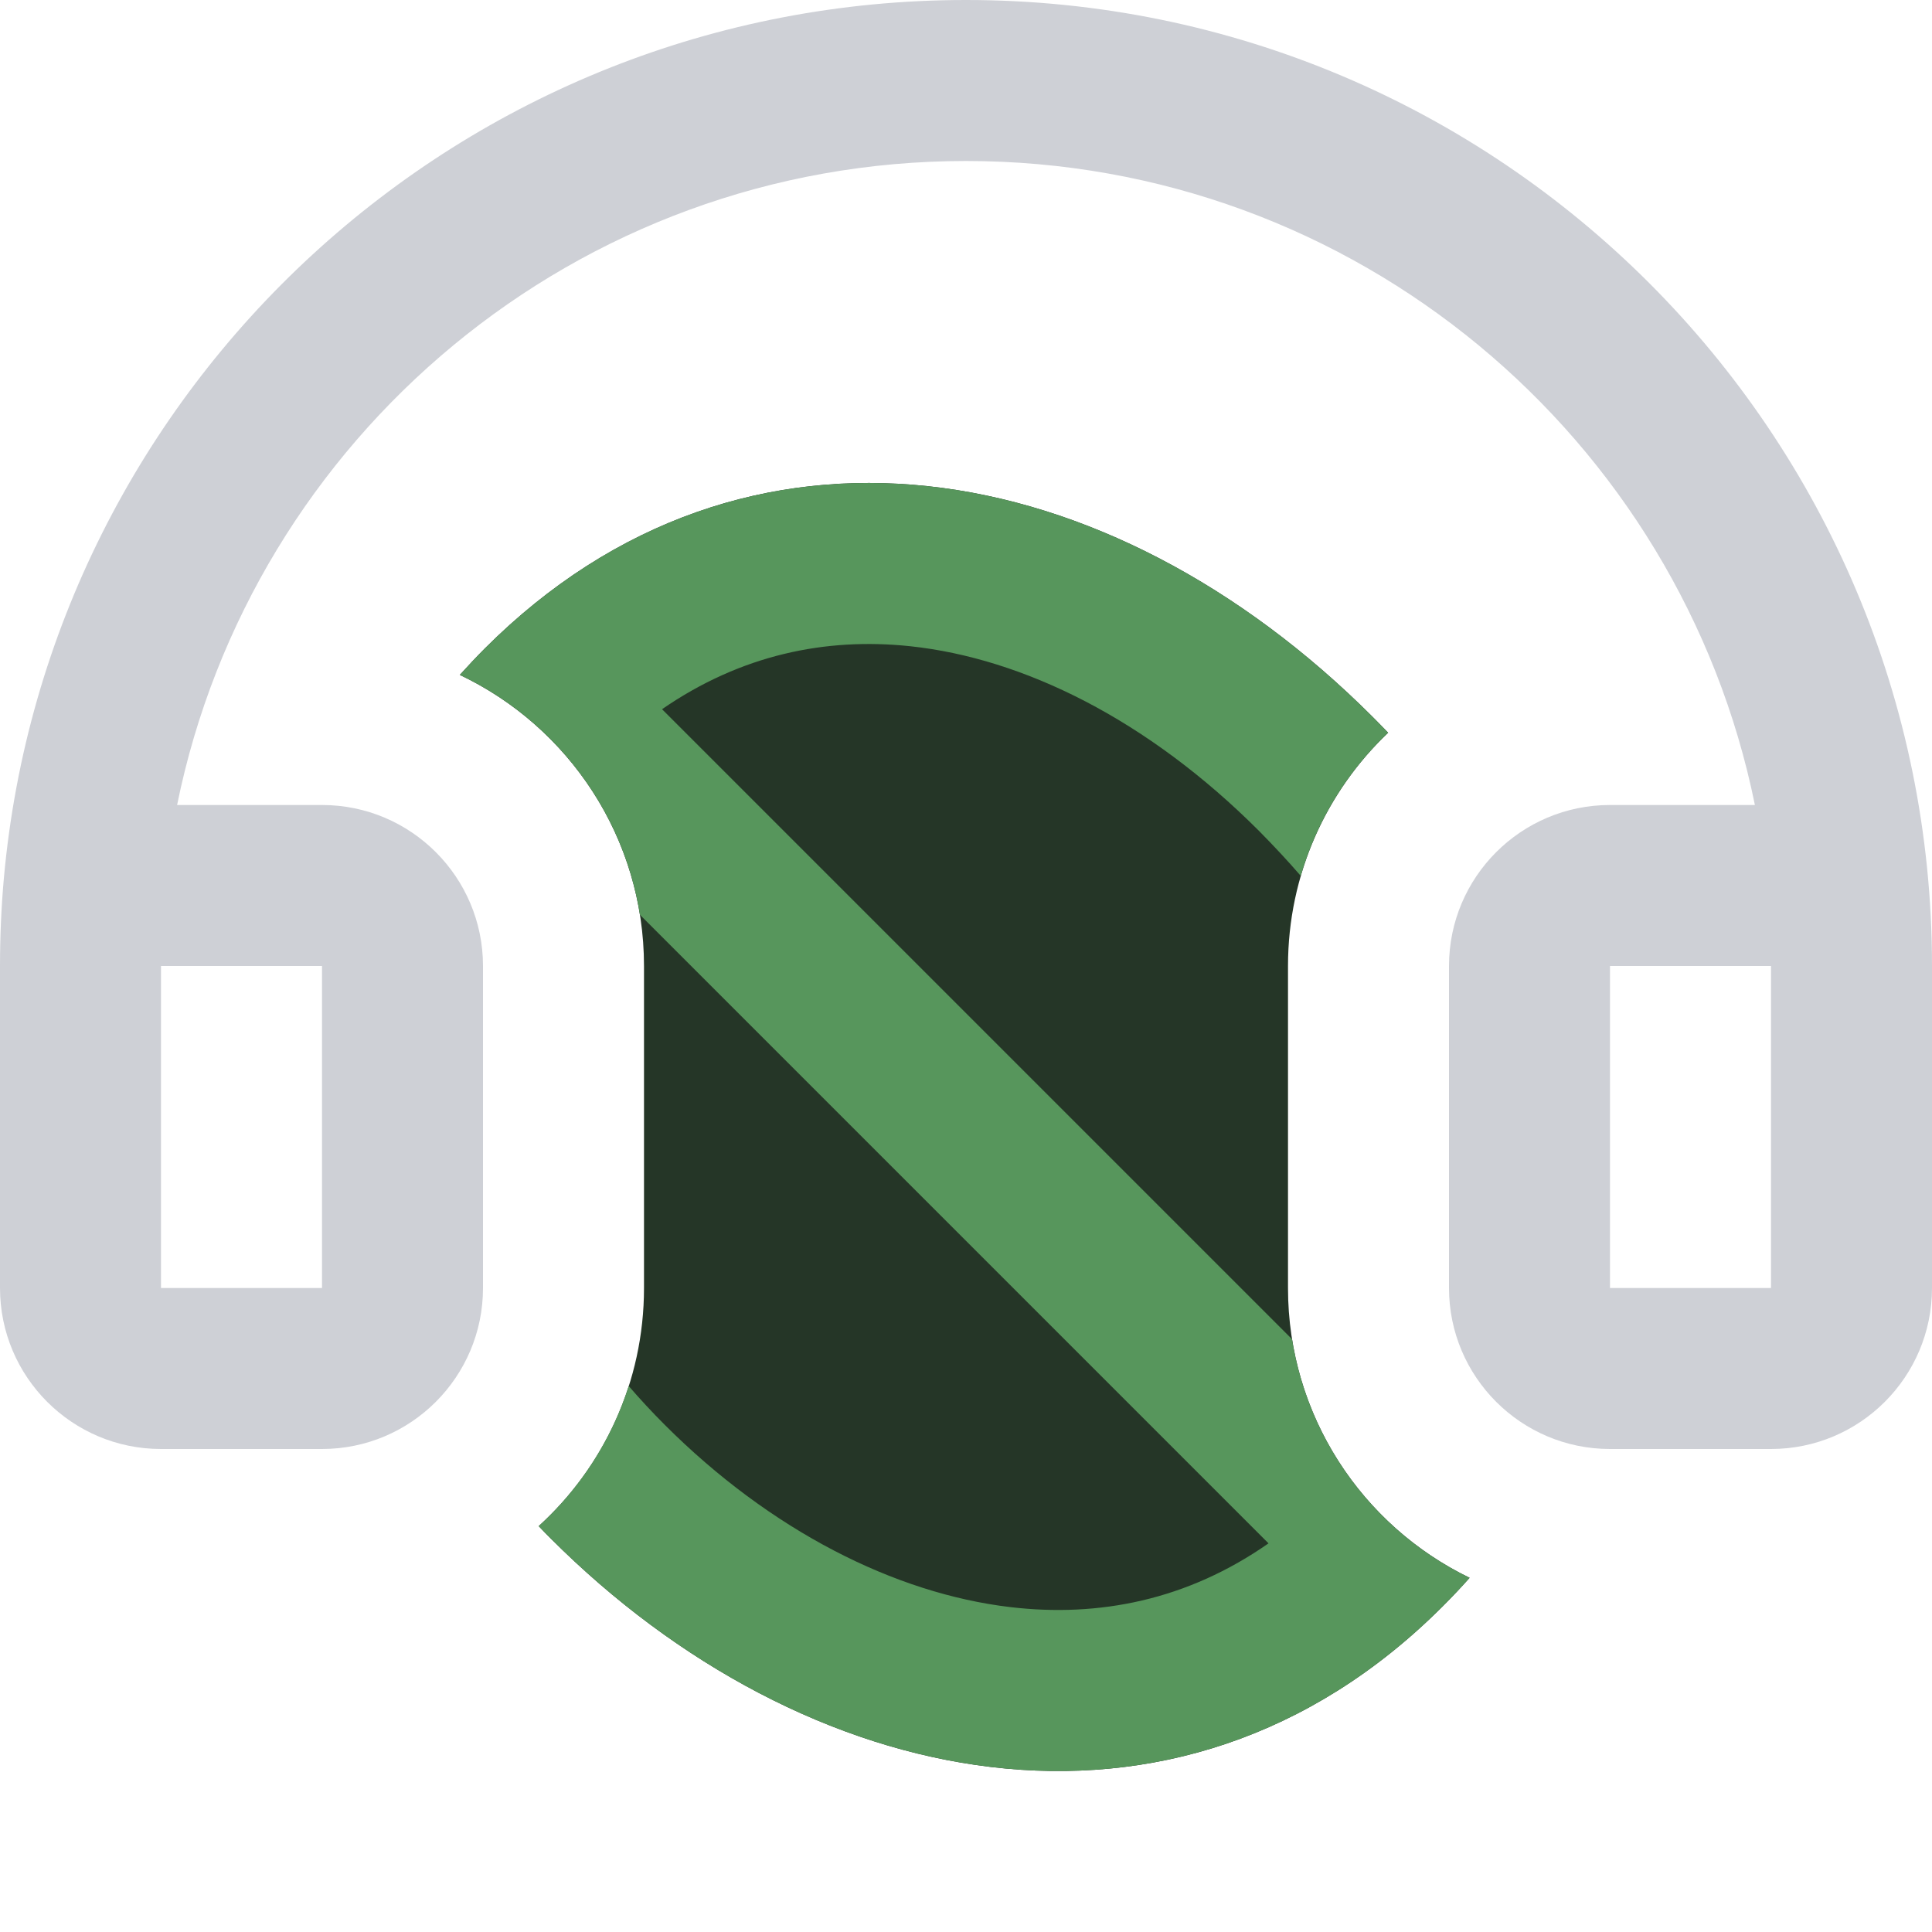 <svg width="12" height="12" viewBox="0 0 12 12" fill="none" xmlns="http://www.w3.org/2000/svg">
<path fill-rule="evenodd" clip-rule="evenodd" d="M1.1 5H2C2.552 5 3 5.448 3 6V8C3 8.552 2.552 9 2 9H1C0.448 9 0 8.552 0 8V6C0 5.816 0.008 5.635 0.024 5.455C0.3 2.397 2.87 0 6 0C9.314 0 12 2.686 12 6V8C12 8.552 11.552 9 11 9H10C9.448 9 9 8.552 9 8V6C9 5.448 9.448 5 10 5H10.9C10.437 2.718 8.419 1 6 1C3.581 1 1.563 2.718 1.1 5ZM11 6H10V8H11V6ZM1 6V8H2V6H1Z" fill="#CED0D6"/>
<path d="M2.856 4.192C2.906 4.137 2.957 4.082 3.011 4.028C4.63 2.409 6.889 2.816 8.526 4.453C8.559 4.486 8.59 4.518 8.622 4.551C8.239 4.915 8 5.43 8 6V8C8 8.792 8.46 9.476 9.128 9.8C9.075 9.86 9.019 9.919 8.96 9.978C7.305 11.633 4.988 11.123 3.422 9.557C3.397 9.532 3.371 9.506 3.346 9.479C3.748 9.114 4 8.586 4 8V6C4 5.202 3.532 4.513 2.856 4.192Z" fill="#253627"/>
<path d="M8.079 5.44C7.998 5.346 7.911 5.253 7.819 5.16C7.127 4.468 6.355 4.089 5.655 4.014C5.128 3.958 4.602 4.067 4.112 4.405L8.025 8.318C8.13 8.972 8.551 9.521 9.128 9.8C9.075 9.86 9.019 9.919 8.96 9.978C7.305 11.633 4.988 11.123 3.422 9.557C3.397 9.532 3.371 9.506 3.346 9.479C3.602 9.246 3.797 8.947 3.905 8.609C3.976 8.691 4.051 8.772 4.129 8.85C4.784 9.505 5.556 9.897 6.275 9.982C6.825 10.047 7.374 9.939 7.879 9.586L3.975 5.682C3.869 5.022 3.441 4.469 2.856 4.192C2.906 4.137 2.957 4.082 3.011 4.028C4.63 2.409 6.889 2.816 8.526 4.453C8.559 4.486 8.59 4.518 8.622 4.551C8.369 4.791 8.179 5.096 8.079 5.44Z" fill="#57965C"/>
</svg>
